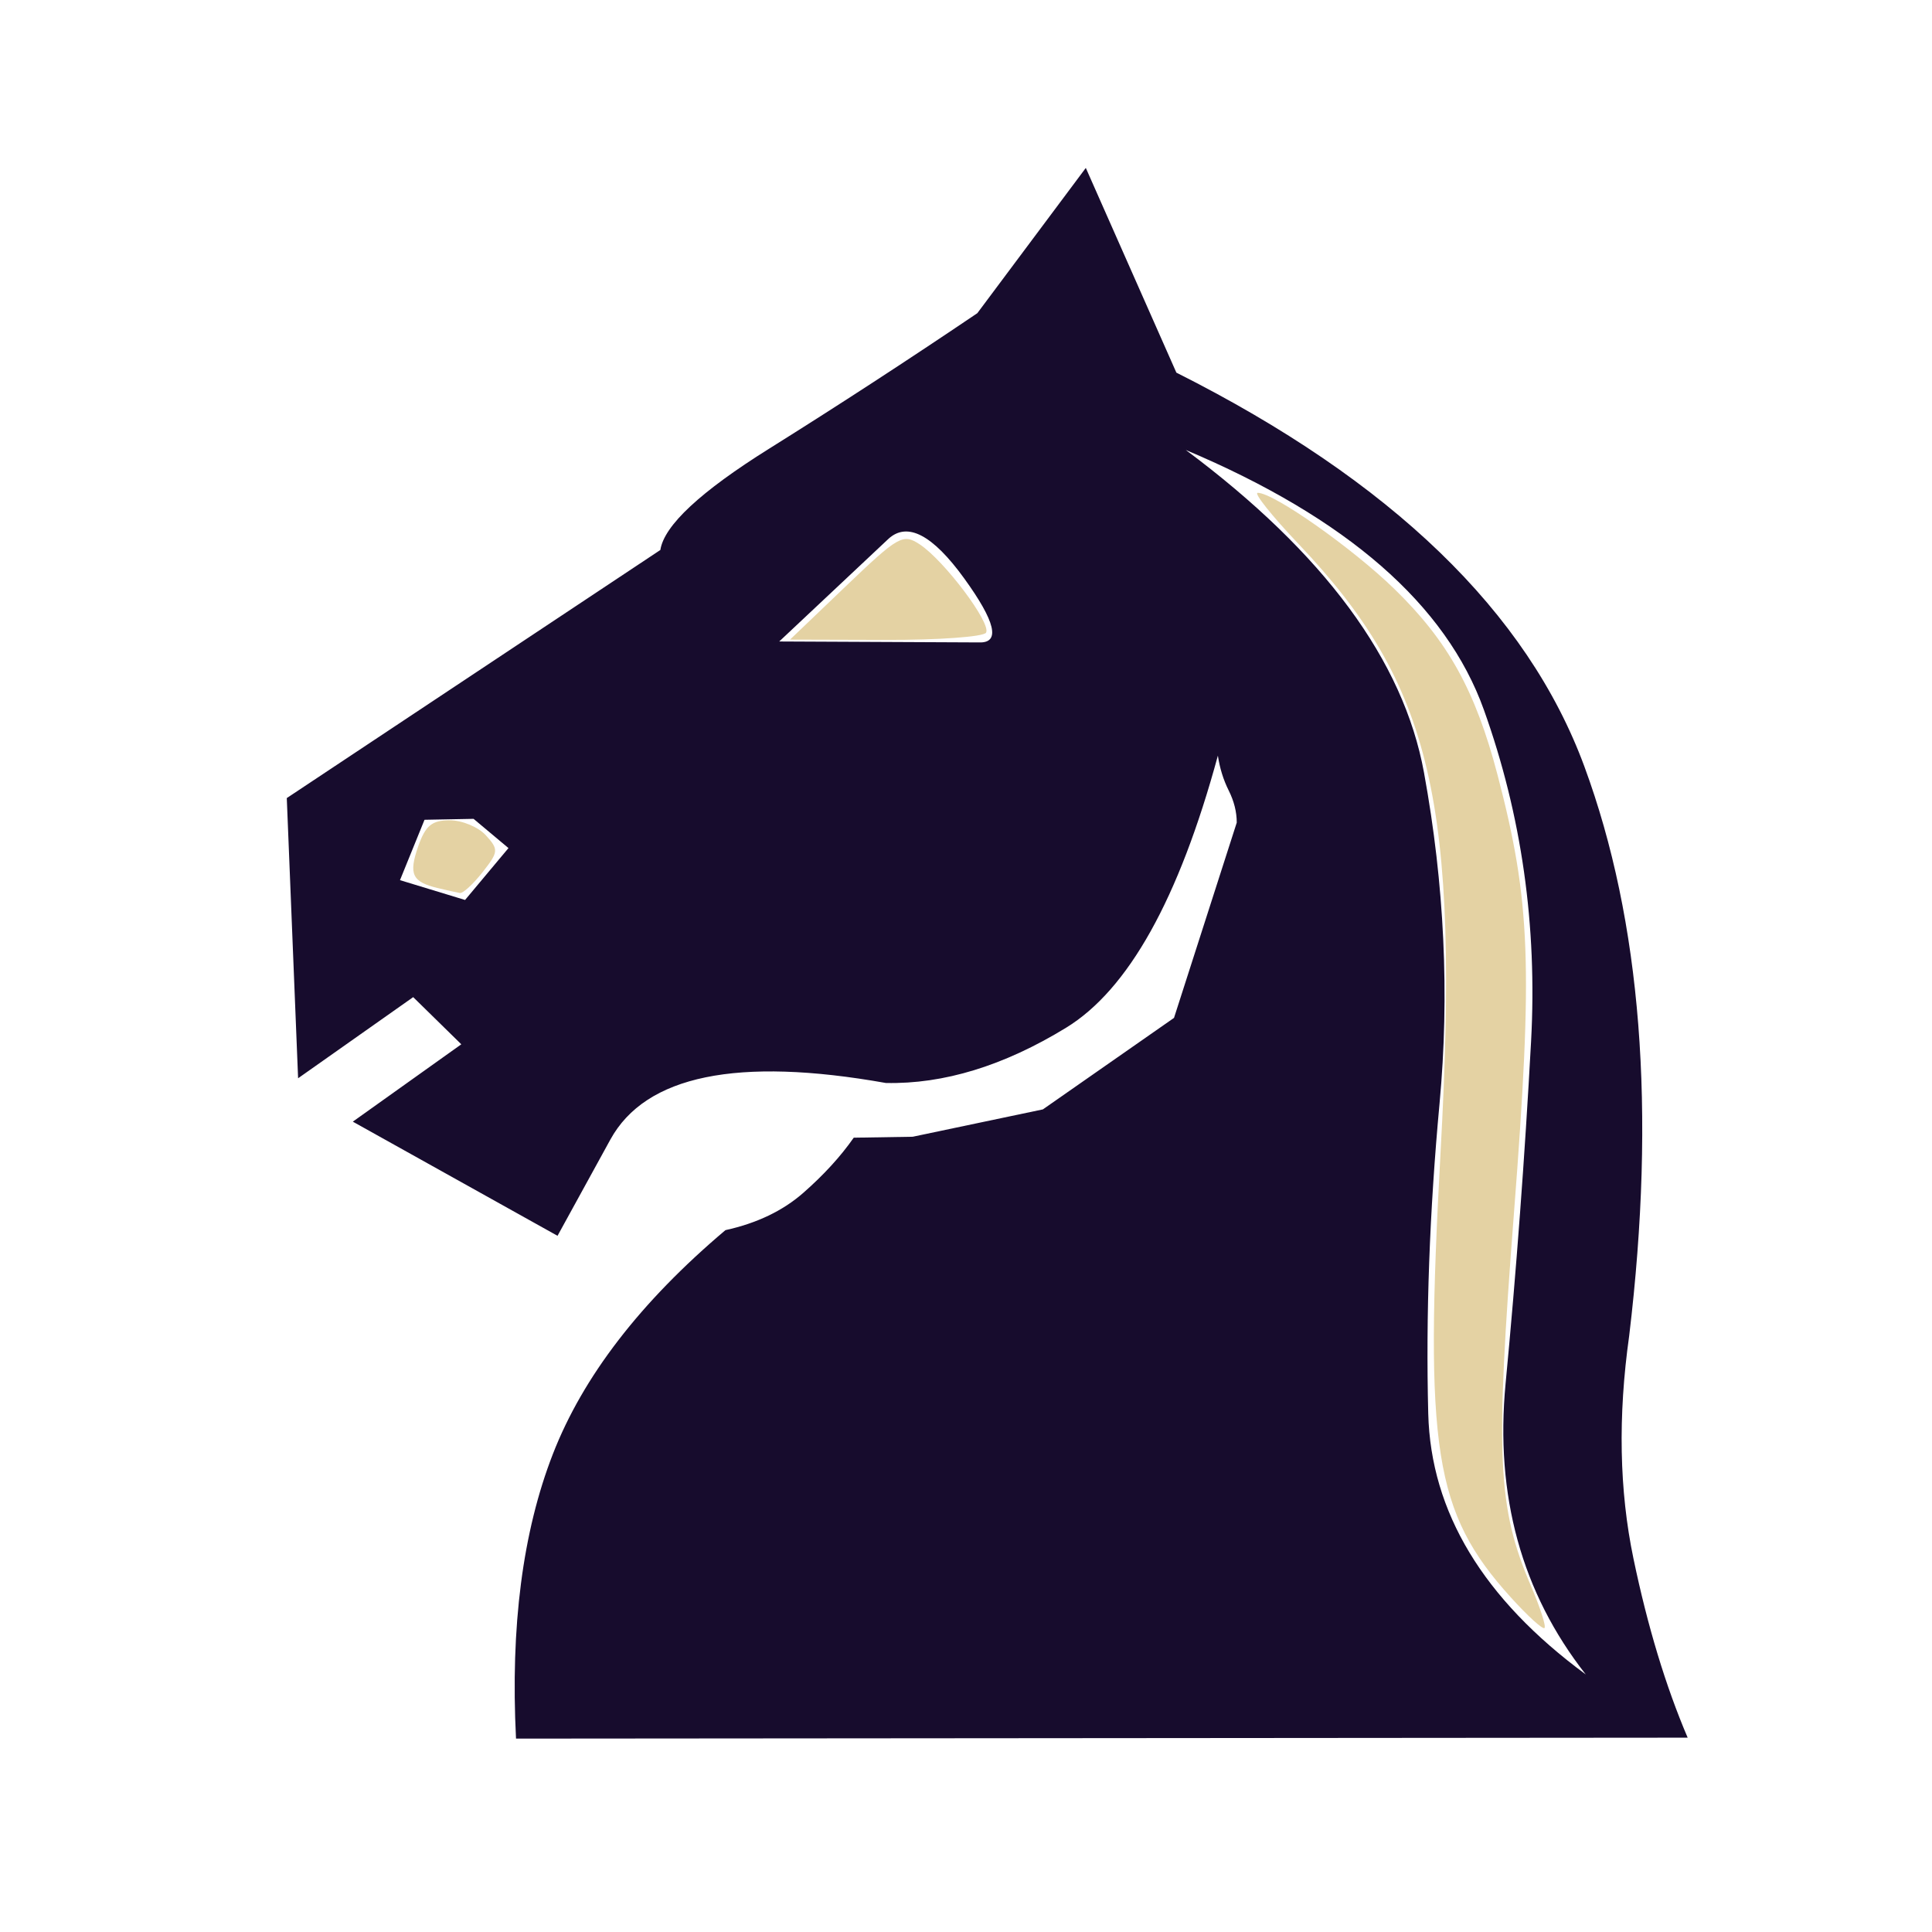 <svg width="512" height="512" viewBox="0 0 512 512" fill="none" xmlns="http://www.w3.org/2000/svg">
<path d="M125.5 217L112.5 217.25L106 233.25L123.25 238.5L134.75 224.75L125.5 217ZM259.5 170.25C265.167 170.417 263.833 164.75 255.5 153.25C247.167 141.75 240.5 138.25 235.5 142.75L206.5 170L259.5 170.25ZM175 145.75C176 139.25 185.625 130.292 203.875 118.875C222.125 107.458 240.5 95.5 259 83L287.75 44.5L311.75 98.75C368.75 127.417 404.792 162.208 419.875 203.125C434.958 244.042 438.917 294.333 431.75 354C428.75 375.333 429.125 395 432.875 413C436.625 431 441.417 446.833 447.25 460.5L136.75 460.75C135.25 431.083 138.5 405.958 146.5 385.375C154.5 364.792 169.75 345 192.25 326C200.583 324.167 207.458 320.875 212.875 316.125C218.292 311.375 222.75 306.5 226.25 301.5L241.875 301.25L276.375 294L311.125 269.75L327.75 218C327.75 215.167 327.042 212.333 325.625 209.5C324.208 206.667 323.25 203.583 322.75 200.25C312.417 238.25 299 262.292 282.5 272.375C266 282.458 250.083 287.333 234.75 287C195.417 280 171.083 285 161.75 302L147.75 327.5L93.5 297.25L122.25 276.75L109.5 264.25L79 285.75L76 211.5L175 145.75ZM420.25 443.75C403.25 422.083 396.167 396.375 399 366.625C401.833 336.875 404.083 306.667 405.75 276C407.417 245.333 403.25 216.042 393.25 188.125C383.25 160.208 356.917 137.25 314.25 119.25C350.917 146.583 371.958 175.083 377.375 204.75C382.792 234.417 384.167 263.625 381.5 292.375C378.833 321.125 377.833 348.542 378.5 374.625C379.167 400.708 393.083 423.75 420.25 443.75Z" fill="#170C2D"/>
<path d="M400.326 423.26C380.056 400.823 377.43 384.125 381.769 305.248C386.864 212.635 379.581 181.468 344.13 144.163C337.043 136.705 332.176 130.604 333.316 130.604C337.57 130.604 358.343 145.212 369.478 156.035C383.741 169.898 391.013 183.008 396.888 205.451C405.636 238.872 406.274 255.936 401.22 321.405C396.222 386.145 396.834 399.56 405.734 420.323C408.159 425.979 409.767 430.983 409.308 431.442C408.848 431.902 404.807 428.22 400.326 423.26ZM224.175 155.333C238.096 142.016 239.281 141.342 243.701 144.238C250.218 148.508 262.802 165.255 261.308 167.671C260.634 168.762 248.669 169.622 234.719 169.582L209.356 169.51L224.175 155.333ZM116.067 235.362C109.207 233.712 108.25 231.691 110.827 224.297C112.748 218.788 114.448 217.383 119.198 217.383C122.476 217.383 126.788 219.185 128.781 221.387C132.179 225.142 132.123 225.75 127.875 231.15C125.384 234.317 122.684 236.795 121.876 236.657C121.068 236.519 118.454 235.936 116.067 235.362Z" fill="#E4D2A3"/>
</svg>

